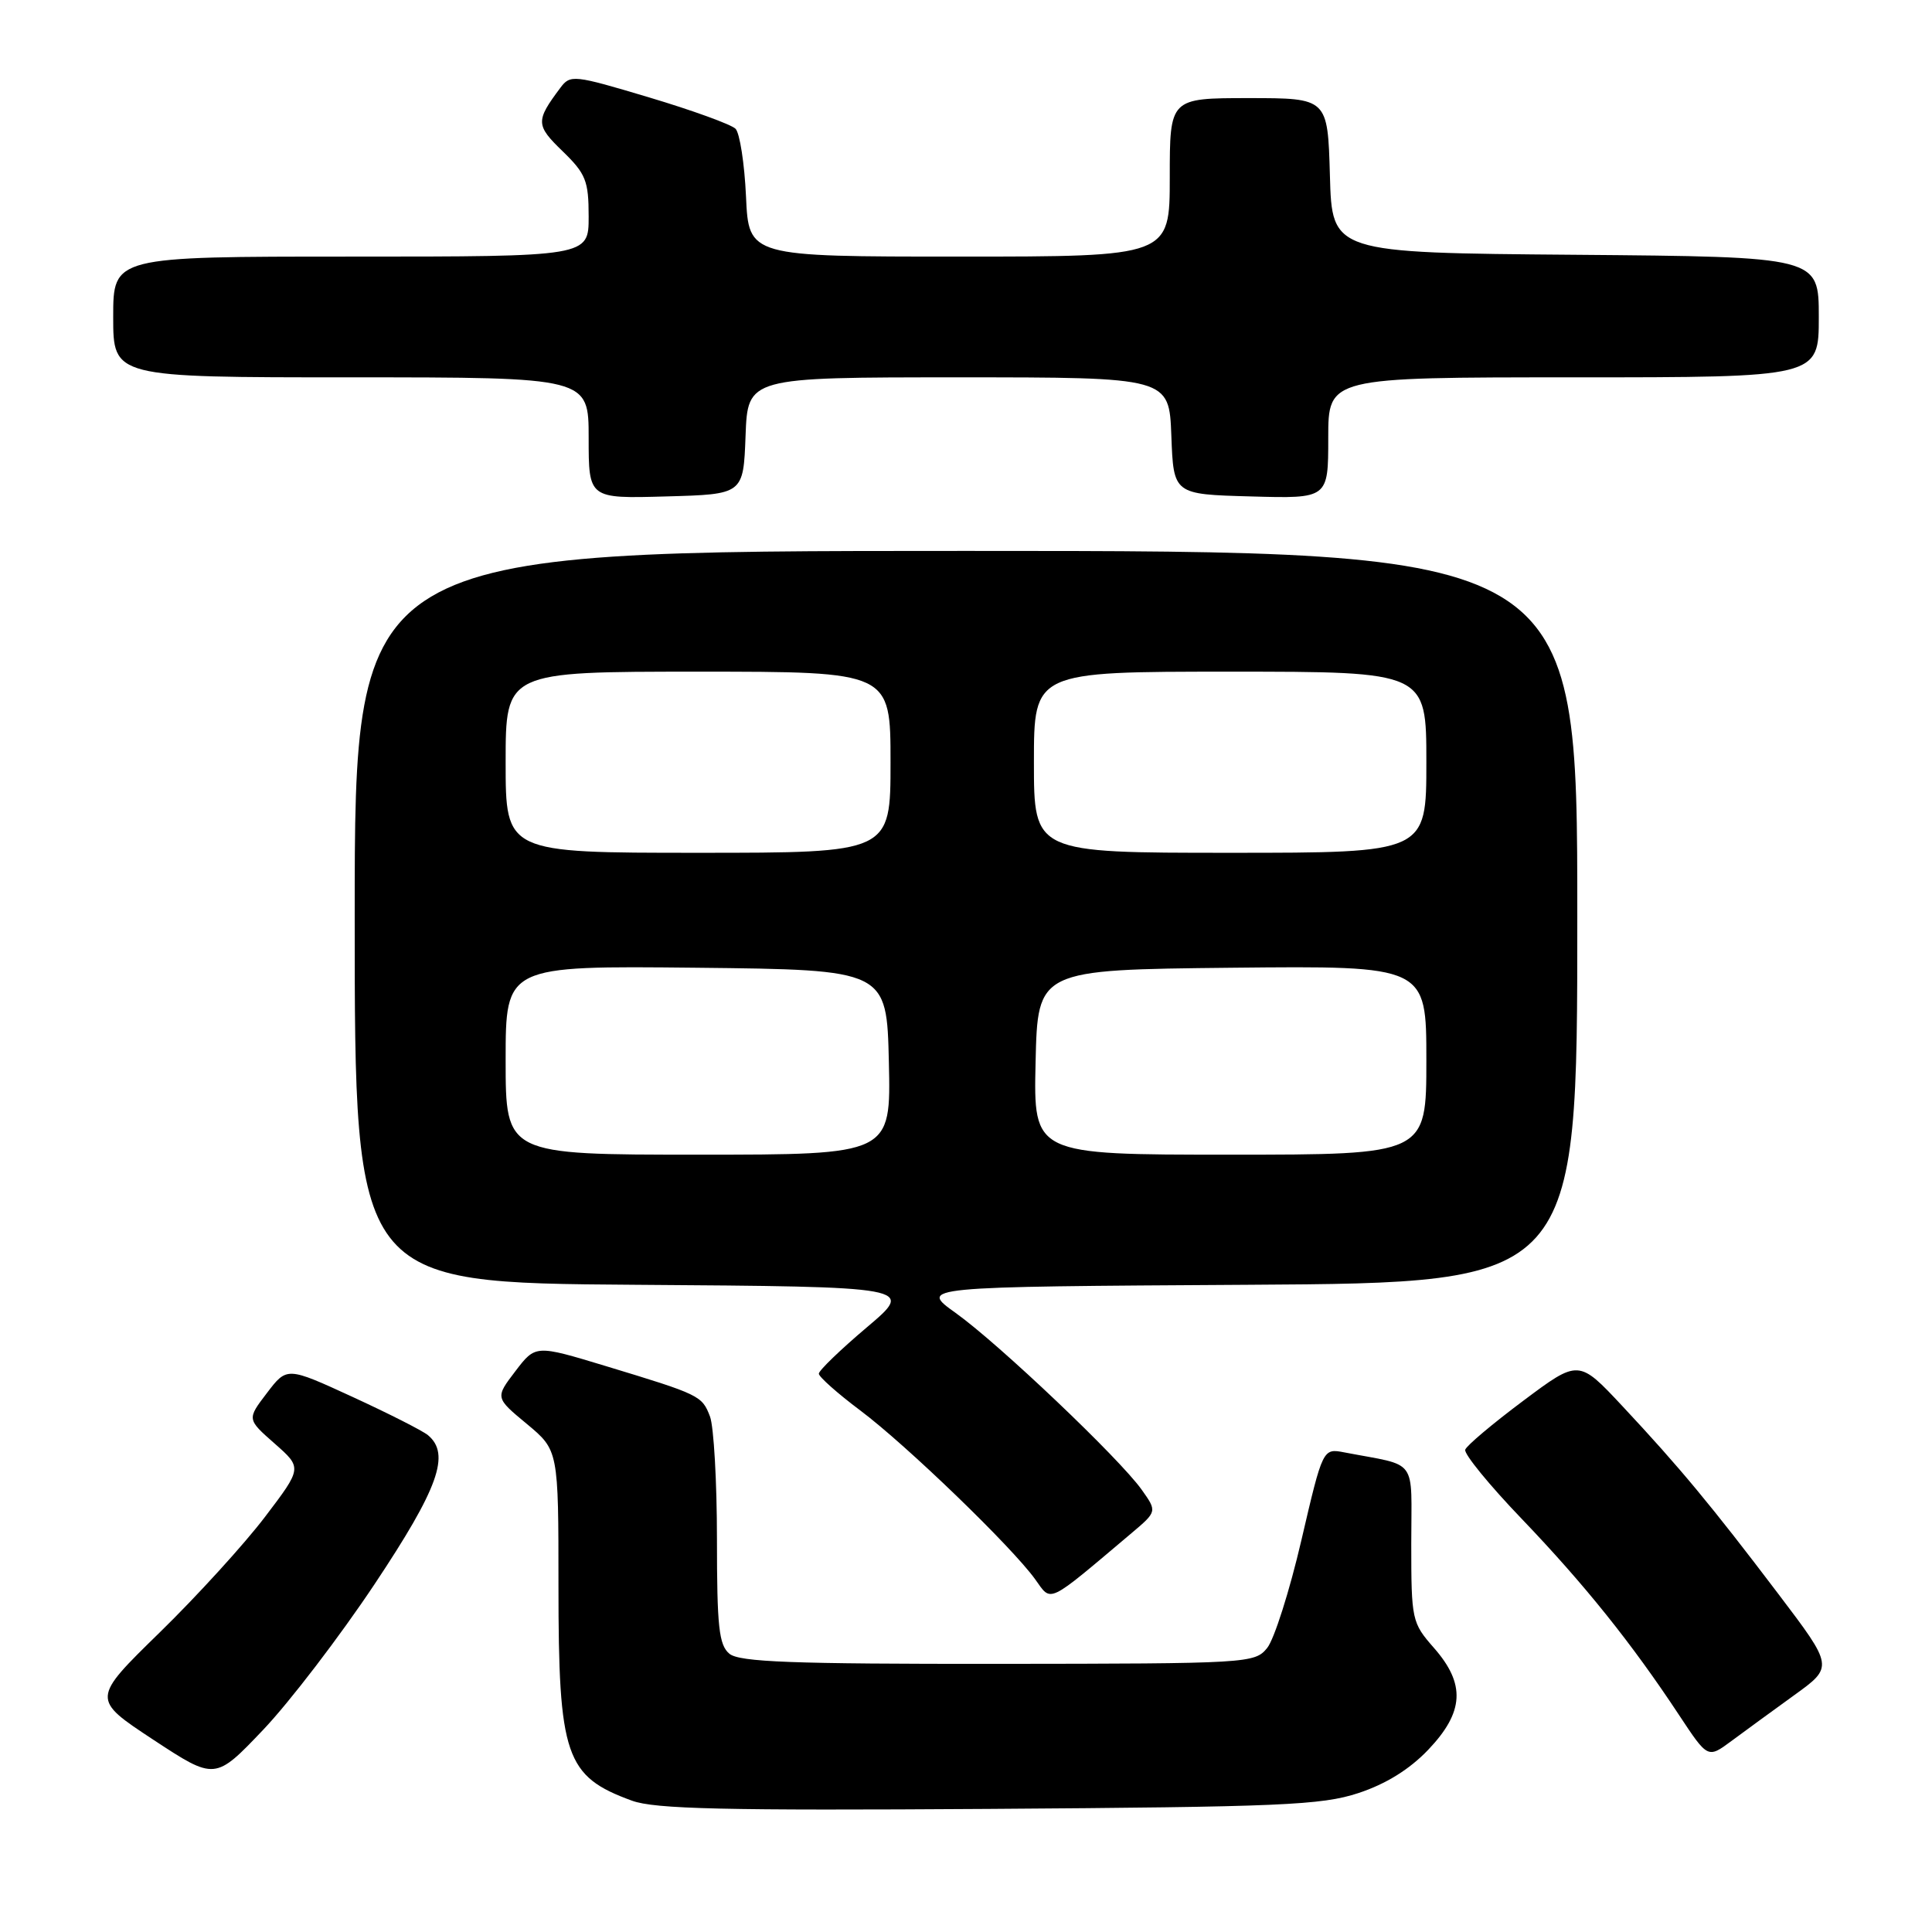 <?xml version="1.0" encoding="UTF-8" standalone="no"?>
<!DOCTYPE svg PUBLIC "-//W3C//DTD SVG 1.1//EN" "http://www.w3.org/Graphics/SVG/1.1/DTD/svg11.dtd" >
<svg xmlns="http://www.w3.org/2000/svg" xmlns:xlink="http://www.w3.org/1999/xlink" version="1.1" viewBox="0 0 256 256">
 <g >
 <path fill="currentColor"
d=" M 180.00 237.59 C 183.64 236.39 186.77 234.45 189.25 231.85 C 194.01 226.85 194.22 223.15 190.00 218.35 C 187.08 215.02 187.00 214.66 187.00 204.54 C 187.00 192.94 188.03 194.35 178.14 192.45 C 175.28 191.90 175.28 191.90 172.44 204.09 C 170.88 210.79 168.84 217.21 167.91 218.36 C 166.26 220.40 165.45 220.44 132.27 220.47 C 104.92 220.49 97.99 220.23 96.65 219.13 C 95.26 217.97 95.00 215.57 95.00 203.94 C 95.00 196.35 94.58 189.04 94.08 187.70 C 93.02 184.93 92.76 184.80 80.23 181.00 C 70.96 178.19 70.96 178.19 68.29 181.69 C 65.61 185.20 65.61 185.20 69.81 188.68 C 74.00 192.17 74.00 192.17 74.00 210.18 C 74.00 232.71 74.91 235.38 83.74 238.60 C 86.77 239.71 96.00 239.92 131.00 239.69 C 169.74 239.43 175.10 239.20 180.00 237.59 Z  M 49.62 209.93 C 58.10 197.20 59.72 192.68 56.71 190.17 C 56.00 189.58 51.50 187.30 46.72 185.10 C 38.02 181.10 38.02 181.10 35.37 184.58 C 32.72 188.05 32.72 188.05 36.38 191.27 C 40.05 194.50 40.05 194.50 35.11 201.00 C 32.40 204.57 26.12 211.47 21.16 216.31 C 12.13 225.13 12.13 225.13 20.31 230.52 C 28.50 235.90 28.50 235.90 34.87 229.21 C 38.37 225.53 45.01 216.85 49.62 209.93 Z  M 237.73 224.63 C 242.96 220.86 242.96 220.86 235.62 211.18 C 226.76 199.49 222.57 194.44 214.97 186.31 C 209.18 180.12 209.18 180.12 201.84 185.61 C 197.80 188.63 194.34 191.54 194.15 192.09 C 193.96 192.64 197.34 196.78 201.67 201.29 C 209.95 209.94 216.20 217.73 222.49 227.26 C 226.29 233.01 226.29 233.01 229.40 230.71 C 231.10 229.45 234.85 226.71 237.73 224.63 Z  M 149.92 203.16 C 153.33 200.28 153.33 200.28 151.27 197.38 C 148.31 193.23 132.36 178.07 126.64 173.98 C 121.77 170.50 121.77 170.50 165.39 170.24 C 209.00 169.98 209.00 169.98 209.00 121.49 C 209.00 73.00 209.00 73.00 128.00 73.00 C 47.00 73.00 47.00 73.00 47.00 121.49 C 47.00 169.98 47.00 169.98 84.11 170.24 C 121.22 170.50 121.22 170.50 114.86 175.88 C 111.36 178.84 108.50 181.60 108.50 182.02 C 108.50 182.43 110.97 184.63 114.00 186.90 C 120.12 191.49 134.09 204.98 137.17 209.27 C 139.38 212.34 138.59 212.72 149.92 203.16 Z  M 98.79 57.75 C 99.08 50.00 99.08 50.00 127.00 50.00 C 154.92 50.00 154.92 50.00 155.21 57.75 C 155.50 65.50 155.50 65.50 165.75 65.78 C 176.00 66.07 176.00 66.07 176.00 58.03 C 176.00 50.00 176.00 50.00 208.50 50.00 C 241.00 50.00 241.00 50.00 241.00 42.01 C 241.00 34.03 241.00 34.03 208.75 33.76 C 176.50 33.50 176.50 33.50 176.22 23.25 C 175.93 13.00 175.93 13.00 165.47 13.00 C 155.00 13.00 155.00 13.00 155.00 23.50 C 155.00 34.00 155.00 34.00 127.11 34.00 C 99.21 34.00 99.21 34.00 98.85 26.04 C 98.65 21.67 98.02 17.62 97.46 17.06 C 96.89 16.49 91.74 14.62 86.02 12.91 C 75.99 9.91 75.57 9.86 74.24 11.65 C 70.96 16.03 70.98 16.59 74.55 20.04 C 77.63 23.03 78.00 23.96 78.00 28.70 C 78.00 34.00 78.00 34.00 46.50 34.00 C 15.00 34.00 15.00 34.00 15.00 42.00 C 15.00 50.00 15.00 50.00 46.50 50.00 C 78.00 50.00 78.00 50.00 78.00 58.03 C 78.00 66.07 78.00 66.07 88.25 65.78 C 98.50 65.50 98.50 65.50 98.79 57.75 Z  M 67.00 140.48 C 67.00 127.97 67.00 127.97 92.25 128.23 C 117.50 128.50 117.50 128.50 117.78 140.75 C 118.06 153.00 118.06 153.00 92.53 153.00 C 67.00 153.00 67.00 153.00 67.00 140.48 Z  M 137.22 140.75 C 137.50 128.50 137.50 128.50 163.25 128.23 C 189.00 127.97 189.00 127.97 189.00 140.48 C 189.00 153.00 189.00 153.00 162.97 153.00 C 136.94 153.00 136.94 153.00 137.22 140.75 Z  M 67.00 101.00 C 67.00 89.00 67.00 89.00 92.50 89.00 C 118.00 89.00 118.00 89.00 118.00 101.00 C 118.00 113.00 118.00 113.00 92.50 113.00 C 67.00 113.00 67.00 113.00 67.00 101.00 Z  M 137.00 101.00 C 137.00 89.00 137.00 89.00 163.00 89.00 C 189.00 89.00 189.00 89.00 189.00 101.00 C 189.00 113.00 189.00 113.00 163.00 113.00 C 137.00 113.00 137.00 113.00 137.00 101.00 Z "/>
</g>
</svg>